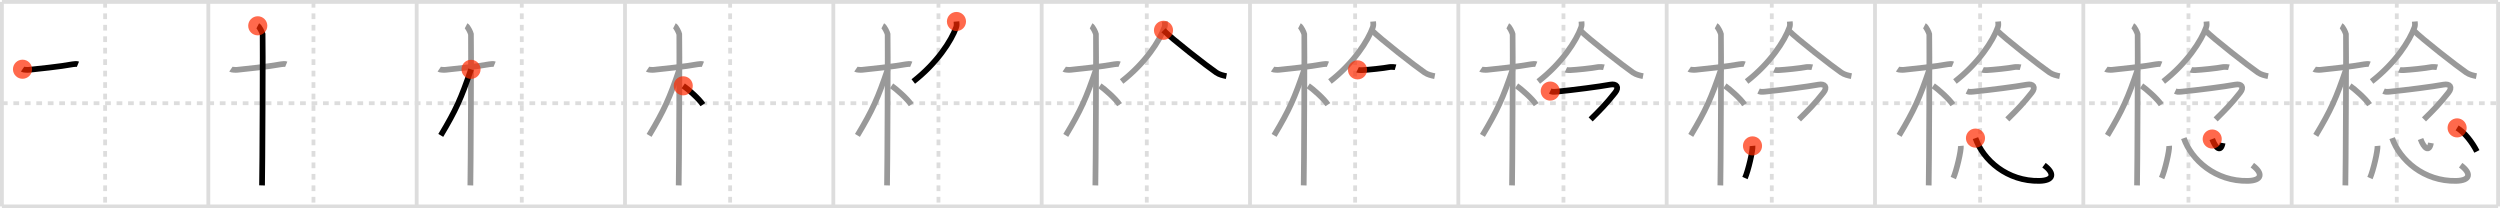 <svg width="1308px" height="109px" viewBox="0 0 1308 109" xmlns="http://www.w3.org/2000/svg" xmlns:xlink="http://www.w3.org/1999/xlink" xml:space="preserve" version="1.1"  baseProfile="full">
<line x1="1" y1="1" x2="1307" y2="1" style="stroke:#ddd;stroke-width:2" />
<line x1="1" y1="1" x2="1" y2="108" style="stroke:#ddd;stroke-width:2" />
<line x1="1" y1="108" x2="1307" y2="108" style="stroke:#ddd;stroke-width:2" />
<line x1="1307" y1="1" x2="1307" y2="108" style="stroke:#ddd;stroke-width:2" />
<line x1="109" y1="1" x2="109" y2="108" style="stroke:#ddd;stroke-width:2" />
<line x1="218" y1="1" x2="218" y2="108" style="stroke:#ddd;stroke-width:2" />
<line x1="327" y1="1" x2="327" y2="108" style="stroke:#ddd;stroke-width:2" />
<line x1="436" y1="1" x2="436" y2="108" style="stroke:#ddd;stroke-width:2" />
<line x1="545" y1="1" x2="545" y2="108" style="stroke:#ddd;stroke-width:2" />
<line x1="654" y1="1" x2="654" y2="108" style="stroke:#ddd;stroke-width:2" />
<line x1="763" y1="1" x2="763" y2="108" style="stroke:#ddd;stroke-width:2" />
<line x1="872" y1="1" x2="872" y2="108" style="stroke:#ddd;stroke-width:2" />
<line x1="981" y1="1" x2="981" y2="108" style="stroke:#ddd;stroke-width:2" />
<line x1="1090" y1="1" x2="1090" y2="108" style="stroke:#ddd;stroke-width:2" />
<line x1="1199" y1="1" x2="1199" y2="108" style="stroke:#ddd;stroke-width:2" />
<line x1="1" y1="54" x2="1307" y2="54" style="stroke:#ddd;stroke-width:2;stroke-dasharray:3 3" />
<line x1="55" y1="1" x2="55" y2="108" style="stroke:#ddd;stroke-width:2;stroke-dasharray:3 3" />
<line x1="164" y1="1" x2="164" y2="108" style="stroke:#ddd;stroke-width:2;stroke-dasharray:3 3" />
<line x1="273" y1="1" x2="273" y2="108" style="stroke:#ddd;stroke-width:2;stroke-dasharray:3 3" />
<line x1="382" y1="1" x2="382" y2="108" style="stroke:#ddd;stroke-width:2;stroke-dasharray:3 3" />
<line x1="491" y1="1" x2="491" y2="108" style="stroke:#ddd;stroke-width:2;stroke-dasharray:3 3" />
<line x1="600" y1="1" x2="600" y2="108" style="stroke:#ddd;stroke-width:2;stroke-dasharray:3 3" />
<line x1="709" y1="1" x2="709" y2="108" style="stroke:#ddd;stroke-width:2;stroke-dasharray:3 3" />
<line x1="818" y1="1" x2="818" y2="108" style="stroke:#ddd;stroke-width:2;stroke-dasharray:3 3" />
<line x1="927" y1="1" x2="927" y2="108" style="stroke:#ddd;stroke-width:2;stroke-dasharray:3 3" />
<line x1="1036" y1="1" x2="1036" y2="108" style="stroke:#ddd;stroke-width:2;stroke-dasharray:3 3" />
<line x1="1145" y1="1" x2="1145" y2="108" style="stroke:#ddd;stroke-width:2;stroke-dasharray:3 3" />
<line x1="1254" y1="1" x2="1254" y2="108" style="stroke:#ddd;stroke-width:2;stroke-dasharray:3 3" />
<path d="M11.78,36.22c0.35,0.24,2.39,0.41,3.31,0.31c3.94-0.41,16.62-1.71,22.95-2.91c0.92-0.17,2.15-0.24,2.73,0" style="fill:none;stroke:black;stroke-width:3" />
<circle cx="11.78" cy="36.22" r="5" stroke-width="0" fill="#FF2A00" opacity="0.7" />
<path d="M120.78,36.22c0.35,0.24,2.39,0.41,3.31,0.31c3.94-0.41,16.62-1.71,22.95-2.91c0.92-0.17,2.15-0.24,2.73,0" style="fill:none;stroke:#999;stroke-width:3" />
<path d="M134.86,13.5c0.91,0.47,2.36,3.49,2.54,4.42c0.18,0.93-0.12,73.25-0.3,79.08" style="fill:none;stroke:black;stroke-width:3" />
<circle cx="134.86" cy="13.5" r="5" stroke-width="0" fill="#FF2A00" opacity="0.7" />
<path d="M229.78,36.22c0.35,0.24,2.39,0.41,3.31,0.31c3.94-0.41,16.62-1.71,22.95-2.91c0.92-0.17,2.15-0.24,2.73,0" style="fill:none;stroke:#999;stroke-width:3" />
<path d="M243.86,13.5c0.91,0.47,2.36,3.49,2.54,4.42c0.18,0.93-0.12,73.25-0.3,79.08" style="fill:none;stroke:#999;stroke-width:3" />
<path d="M246.44,36.28c-5.1,15.04-7.94,21.4-15.83,34.56" style="fill:none;stroke:black;stroke-width:3" />
<circle cx="246.44" cy="36.28" r="5" stroke-width="0" fill="#FF2A00" opacity="0.7" />
<path d="M338.78,36.22c0.35,0.24,2.39,0.41,3.31,0.31c3.94-0.41,16.62-1.71,22.95-2.91c0.92-0.17,2.15-0.24,2.73,0" style="fill:none;stroke:#999;stroke-width:3" />
<path d="M352.86,13.5c0.91,0.47,2.36,3.49,2.54,4.42c0.18,0.93-0.12,73.25-0.3,79.08" style="fill:none;stroke:#999;stroke-width:3" />
<path d="M355.44,36.28c-5.1,15.04-7.94,21.4-15.83,34.56" style="fill:none;stroke:#999;stroke-width:3" />
<path d="M357.47,44.9c2.37,1.59,8.28,6.76,10.28,9.85" style="fill:none;stroke:black;stroke-width:3" />
<circle cx="357.47" cy="44.9" r="5" stroke-width="0" fill="#FF2A00" opacity="0.7" />
<path d="M447.78,36.22c0.35,0.24,2.39,0.41,3.31,0.31c3.94-0.41,16.62-1.71,22.95-2.91c0.92-0.17,2.15-0.24,2.73,0" style="fill:none;stroke:#999;stroke-width:3" />
<path d="M461.86,13.5c0.91,0.47,2.36,3.49,2.54,4.42c0.18,0.93-0.12,73.25-0.3,79.08" style="fill:none;stroke:#999;stroke-width:3" />
<path d="M464.44,36.28c-5.1,15.04-7.94,21.4-15.83,34.56" style="fill:none;stroke:#999;stroke-width:3" />
<path d="M466.47,44.9c2.37,1.59,8.28,6.76,10.28,9.85" style="fill:none;stroke:#999;stroke-width:3" />
<path d="M500.42,11.25c0.06,0.74,0.24,1.95-0.13,2.97c-2.54,7.16-10.09,18.79-22.46,28.42" style="fill:none;stroke:black;stroke-width:3" />
<circle cx="500.42" cy="11.25" r="5" stroke-width="0" fill="#FF2A00" opacity="0.7" />
<path d="M556.78,36.22c0.35,0.24,2.39,0.41,3.31,0.31c3.94-0.41,16.62-1.71,22.95-2.91c0.92-0.17,2.15-0.24,2.73,0" style="fill:none;stroke:#999;stroke-width:3" />
<path d="M570.86,13.5c0.91,0.47,2.36,3.49,2.54,4.42c0.18,0.93-0.12,73.25-0.3,79.08" style="fill:none;stroke:#999;stroke-width:3" />
<path d="M573.44,36.28c-5.1,15.04-7.94,21.4-15.83,34.56" style="fill:none;stroke:#999;stroke-width:3" />
<path d="M575.47,44.9c2.37,1.59,8.28,6.76,10.28,9.85" style="fill:none;stroke:#999;stroke-width:3" />
<path d="M609.42,11.25c0.06,0.74,0.24,1.95-0.13,2.97c-2.54,7.16-10.09,18.79-22.46,28.42" style="fill:none;stroke:#999;stroke-width:3" />
<path d="M608.74,15.85c4.31,4.42,22.88,18.87,27.63,22.11c1.61,1.1,3.68,1.57,5.29,1.88" style="fill:none;stroke:black;stroke-width:3" />
<circle cx="608.74" cy="15.85" r="5" stroke-width="0" fill="#FF2A00" opacity="0.7" />
<path d="M665.78,36.22c0.35,0.24,2.39,0.41,3.31,0.31c3.94-0.41,16.62-1.71,22.95-2.91c0.92-0.17,2.15-0.24,2.73,0" style="fill:none;stroke:#999;stroke-width:3" />
<path d="M679.86,13.5c0.91,0.47,2.36,3.49,2.54,4.42c0.18,0.93-0.12,73.25-0.3,79.08" style="fill:none;stroke:#999;stroke-width:3" />
<path d="M682.44,36.28c-5.1,15.04-7.94,21.4-15.83,34.56" style="fill:none;stroke:#999;stroke-width:3" />
<path d="M684.47,44.9c2.37,1.59,8.28,6.76,10.28,9.85" style="fill:none;stroke:#999;stroke-width:3" />
<path d="M718.42,11.25c0.06,0.74,0.24,1.95-0.13,2.97c-2.54,7.16-10.09,18.79-22.46,28.42" style="fill:none;stroke:#999;stroke-width:3" />
<path d="M717.74,15.85c4.31,4.42,22.88,18.87,27.63,22.11c1.61,1.1,3.68,1.57,5.29,1.88" style="fill:none;stroke:#999;stroke-width:3" />
<path d="M710.25,36.55c0.3,0.14,2.11,0.16,2.4,0.14c3.08-0.16,11.09-0.94,14.7-1.65c0.48-0.1,2.55,0.07,2.8,0.14" style="fill:none;stroke:black;stroke-width:3" />
<circle cx="710.25" cy="36.55" r="5" stroke-width="0" fill="#FF2A00" opacity="0.7" />
<path d="M774.78,36.22c0.35,0.24,2.39,0.41,3.31,0.31c3.94-0.41,16.62-1.71,22.95-2.91c0.92-0.17,2.15-0.24,2.73,0" style="fill:none;stroke:#999;stroke-width:3" />
<path d="M788.86,13.5c0.91,0.47,2.36,3.49,2.54,4.42c0.18,0.93-0.12,73.25-0.3,79.08" style="fill:none;stroke:#999;stroke-width:3" />
<path d="M791.44,36.28c-5.1,15.04-7.94,21.4-15.83,34.56" style="fill:none;stroke:#999;stroke-width:3" />
<path d="M793.47,44.9c2.37,1.59,8.28,6.76,10.28,9.85" style="fill:none;stroke:#999;stroke-width:3" />
<path d="M827.42,11.25c0.06,0.74,0.24,1.95-0.13,2.97c-2.54,7.16-10.09,18.79-22.46,28.42" style="fill:none;stroke:#999;stroke-width:3" />
<path d="M826.74,15.85c4.31,4.42,22.88,18.87,27.63,22.11c1.61,1.1,3.68,1.57,5.29,1.88" style="fill:none;stroke:#999;stroke-width:3" />
<path d="M819.25,36.55c0.3,0.14,2.11,0.16,2.4,0.14c3.08-0.16,11.09-0.94,14.7-1.65c0.48-0.1,2.55,0.07,2.8,0.14" style="fill:none;stroke:#999;stroke-width:3" />
<path d="M811.09,47.65c0.86,0.41,1.34,0.51,3.43,0.3c9.23-0.94,22.15-2.61,27.93-3.67c3.43-0.63,4.83,1.34,2.59,4.17c-4.72,5.96-7.54,8.8-12.81,14.02" style="fill:none;stroke:black;stroke-width:3" />
<circle cx="811.09" cy="47.65" r="5" stroke-width="0" fill="#FF2A00" opacity="0.7" />
<path d="M883.78,36.22c0.35,0.24,2.39,0.41,3.31,0.31c3.94-0.41,16.62-1.71,22.95-2.91c0.92-0.17,2.15-0.24,2.73,0" style="fill:none;stroke:#999;stroke-width:3" />
<path d="M897.86,13.5c0.91,0.47,2.36,3.49,2.54,4.42c0.18,0.93-0.12,73.25-0.3,79.08" style="fill:none;stroke:#999;stroke-width:3" />
<path d="M900.44,36.28c-5.1,15.04-7.94,21.4-15.83,34.56" style="fill:none;stroke:#999;stroke-width:3" />
<path d="M902.47,44.9c2.37,1.59,8.28,6.76,10.28,9.85" style="fill:none;stroke:#999;stroke-width:3" />
<path d="M936.42,11.25c0.06,0.74,0.24,1.95-0.13,2.97c-2.54,7.16-10.09,18.79-22.46,28.42" style="fill:none;stroke:#999;stroke-width:3" />
<path d="M935.74,15.85c4.31,4.42,22.88,18.87,27.63,22.11c1.61,1.1,3.68,1.57,5.29,1.88" style="fill:none;stroke:#999;stroke-width:3" />
<path d="M928.25,36.55c0.3,0.14,2.11,0.16,2.4,0.14c3.08-0.16,11.09-0.94,14.7-1.65c0.48-0.1,2.55,0.07,2.8,0.14" style="fill:none;stroke:#999;stroke-width:3" />
<path d="M920.09,47.65c0.86,0.41,1.34,0.51,3.43,0.3c9.23-0.94,22.15-2.61,27.93-3.67c3.43-0.63,4.83,1.34,2.59,4.17c-4.72,5.96-7.54,8.8-12.81,14.02" style="fill:none;stroke:#999;stroke-width:3" />
<path d="M916.91,76.33c0.22,2.38-2.2,12.87-3.95,16.83" style="fill:none;stroke:black;stroke-width:3" />
<circle cx="916.91" cy="76.33" r="5" stroke-width="0" fill="#FF2A00" opacity="0.7" />
<path d="M992.78,36.22c0.35,0.24,2.39,0.41,3.31,0.31c3.94-0.41,16.62-1.71,22.95-2.91c0.92-0.17,2.15-0.24,2.73,0" style="fill:none;stroke:#999;stroke-width:3" />
<path d="M1006.86,13.5c0.91,0.47,2.36,3.49,2.54,4.42c0.18,0.93-0.12,73.25-0.3,79.08" style="fill:none;stroke:#999;stroke-width:3" />
<path d="M1009.44,36.28c-5.1,15.04-7.94,21.4-15.83,34.56" style="fill:none;stroke:#999;stroke-width:3" />
<path d="M1011.47,44.9c2.37,1.59,8.28,6.76,10.28,9.85" style="fill:none;stroke:#999;stroke-width:3" />
<path d="M1045.42,11.25c0.06,0.74,0.24,1.95-0.13,2.97c-2.54,7.16-10.09,18.79-22.46,28.42" style="fill:none;stroke:#999;stroke-width:3" />
<path d="M1044.74,15.85c4.31,4.42,22.88,18.87,27.63,22.11c1.61,1.1,3.68,1.57,5.29,1.88" style="fill:none;stroke:#999;stroke-width:3" />
<path d="M1037.25,36.55c0.3,0.14,2.11,0.16,2.4,0.14c3.08-0.16,11.09-0.94,14.7-1.65c0.48-0.1,2.55,0.07,2.8,0.14" style="fill:none;stroke:#999;stroke-width:3" />
<path d="M1029.09,47.65c0.86,0.41,1.34,0.51,3.43,0.3c9.23-0.94,22.15-2.61,27.93-3.67c3.43-0.63,4.83,1.34,2.59,4.17c-4.72,5.96-7.54,8.8-12.81,14.02" style="fill:none;stroke:#999;stroke-width:3" />
<path d="M1025.91,76.33c0.22,2.38-2.2,12.87-3.95,16.83" style="fill:none;stroke:#999;stroke-width:3" />
<path d="M1033.57,72.26C1037.5,83.75,1050.25,95,1067.04,94.64c7.46-0.16,8.21-3.89,2.38-8.21" style="fill:none;stroke:black;stroke-width:3" />
<circle cx="1033.57" cy="72.26" r="5" stroke-width="0" fill="#FF2A00" opacity="0.7" />
<path d="M1101.78,36.22c0.35,0.24,2.39,0.41,3.31,0.31c3.94-0.41,16.62-1.71,22.95-2.91c0.92-0.17,2.15-0.24,2.73,0" style="fill:none;stroke:#999;stroke-width:3" />
<path d="M1115.86,13.5c0.91,0.47,2.36,3.49,2.54,4.42c0.18,0.93-0.12,73.25-0.3,79.08" style="fill:none;stroke:#999;stroke-width:3" />
<path d="M1118.44,36.28c-5.1,15.04-7.94,21.4-15.83,34.56" style="fill:none;stroke:#999;stroke-width:3" />
<path d="M1120.47,44.9c2.37,1.59,8.28,6.76,10.28,9.85" style="fill:none;stroke:#999;stroke-width:3" />
<path d="M1154.42,11.25c0.06,0.74,0.24,1.95-0.13,2.97c-2.54,7.16-10.09,18.79-22.46,28.42" style="fill:none;stroke:#999;stroke-width:3" />
<path d="M1153.74,15.85c4.31,4.42,22.88,18.87,27.63,22.11c1.61,1.1,3.68,1.57,5.29,1.88" style="fill:none;stroke:#999;stroke-width:3" />
<path d="M1146.25,36.55c0.3,0.14,2.11,0.16,2.4,0.14c3.08-0.16,11.09-0.94,14.7-1.65c0.48-0.1,2.55,0.07,2.8,0.14" style="fill:none;stroke:#999;stroke-width:3" />
<path d="M1138.09,47.65c0.86,0.41,1.34,0.51,3.43,0.3c9.23-0.94,22.15-2.61,27.93-3.67c3.43-0.63,4.83,1.34,2.59,4.17c-4.72,5.96-7.54,8.8-12.81,14.02" style="fill:none;stroke:#999;stroke-width:3" />
<path d="M1134.91,76.33c0.22,2.38-2.2,12.87-3.95,16.83" style="fill:none;stroke:#999;stroke-width:3" />
<path d="M1142.57,72.26C1146.5,83.75,1159.25,95,1176.04,94.64c7.46-0.16,8.21-3.89,2.38-8.21" style="fill:none;stroke:#999;stroke-width:3" />
<path d="M1157.43,72.74c1.82,5.01,4.57,7.01,5.43,2.09" style="fill:none;stroke:black;stroke-width:3" />
<circle cx="1157.43" cy="72.74" r="5" stroke-width="0" fill="#FF2A00" opacity="0.7" />
<path d="M1210.78,36.22c0.35,0.24,2.39,0.41,3.31,0.31c3.94-0.41,16.62-1.71,22.95-2.91c0.92-0.17,2.15-0.24,2.73,0" style="fill:none;stroke:#999;stroke-width:3" />
<path d="M1224.86,13.5c0.91,0.47,2.36,3.49,2.54,4.42c0.18,0.93-0.12,73.25-0.3,79.08" style="fill:none;stroke:#999;stroke-width:3" />
<path d="M1227.44,36.28c-5.1,15.04-7.94,21.4-15.83,34.56" style="fill:none;stroke:#999;stroke-width:3" />
<path d="M1229.47,44.9c2.37,1.59,8.28,6.76,10.28,9.85" style="fill:none;stroke:#999;stroke-width:3" />
<path d="M1263.42,11.25c0.06,0.74,0.24,1.95-0.13,2.97c-2.54,7.16-10.09,18.79-22.46,28.42" style="fill:none;stroke:#999;stroke-width:3" />
<path d="M1262.74,15.85c4.31,4.42,22.88,18.87,27.63,22.11c1.61,1.1,3.68,1.57,5.29,1.88" style="fill:none;stroke:#999;stroke-width:3" />
<path d="M1255.25,36.55c0.3,0.14,2.11,0.16,2.4,0.14c3.08-0.16,11.09-0.94,14.7-1.65c0.48-0.1,2.55,0.07,2.8,0.14" style="fill:none;stroke:#999;stroke-width:3" />
<path d="M1247.09,47.65c0.86,0.41,1.34,0.51,3.43,0.3c9.23-0.94,22.15-2.61,27.93-3.67c3.43-0.63,4.83,1.34,2.59,4.17c-4.72,5.96-7.54,8.8-12.81,14.02" style="fill:none;stroke:#999;stroke-width:3" />
<path d="M1243.91,76.33c0.22,2.38-2.2,12.87-3.95,16.83" style="fill:none;stroke:#999;stroke-width:3" />
<path d="M1251.57,72.26C1255.5,83.75,1268.25,95,1285.04,94.64c7.46-0.16,8.21-3.89,2.38-8.21" style="fill:none;stroke:#999;stroke-width:3" />
<path d="M1266.43,72.74c1.82,5.01,4.57,7.01,5.43,2.09" style="fill:none;stroke:#999;stroke-width:3" />
<path d="M1285.56,66.91c4.04,2.46,7.94,7.59,10.35,12.32" style="fill:none;stroke:black;stroke-width:3" />
<circle cx="1285.56" cy="66.91" r="5" stroke-width="0" fill="#FF2A00" opacity="0.7" />
</svg>
